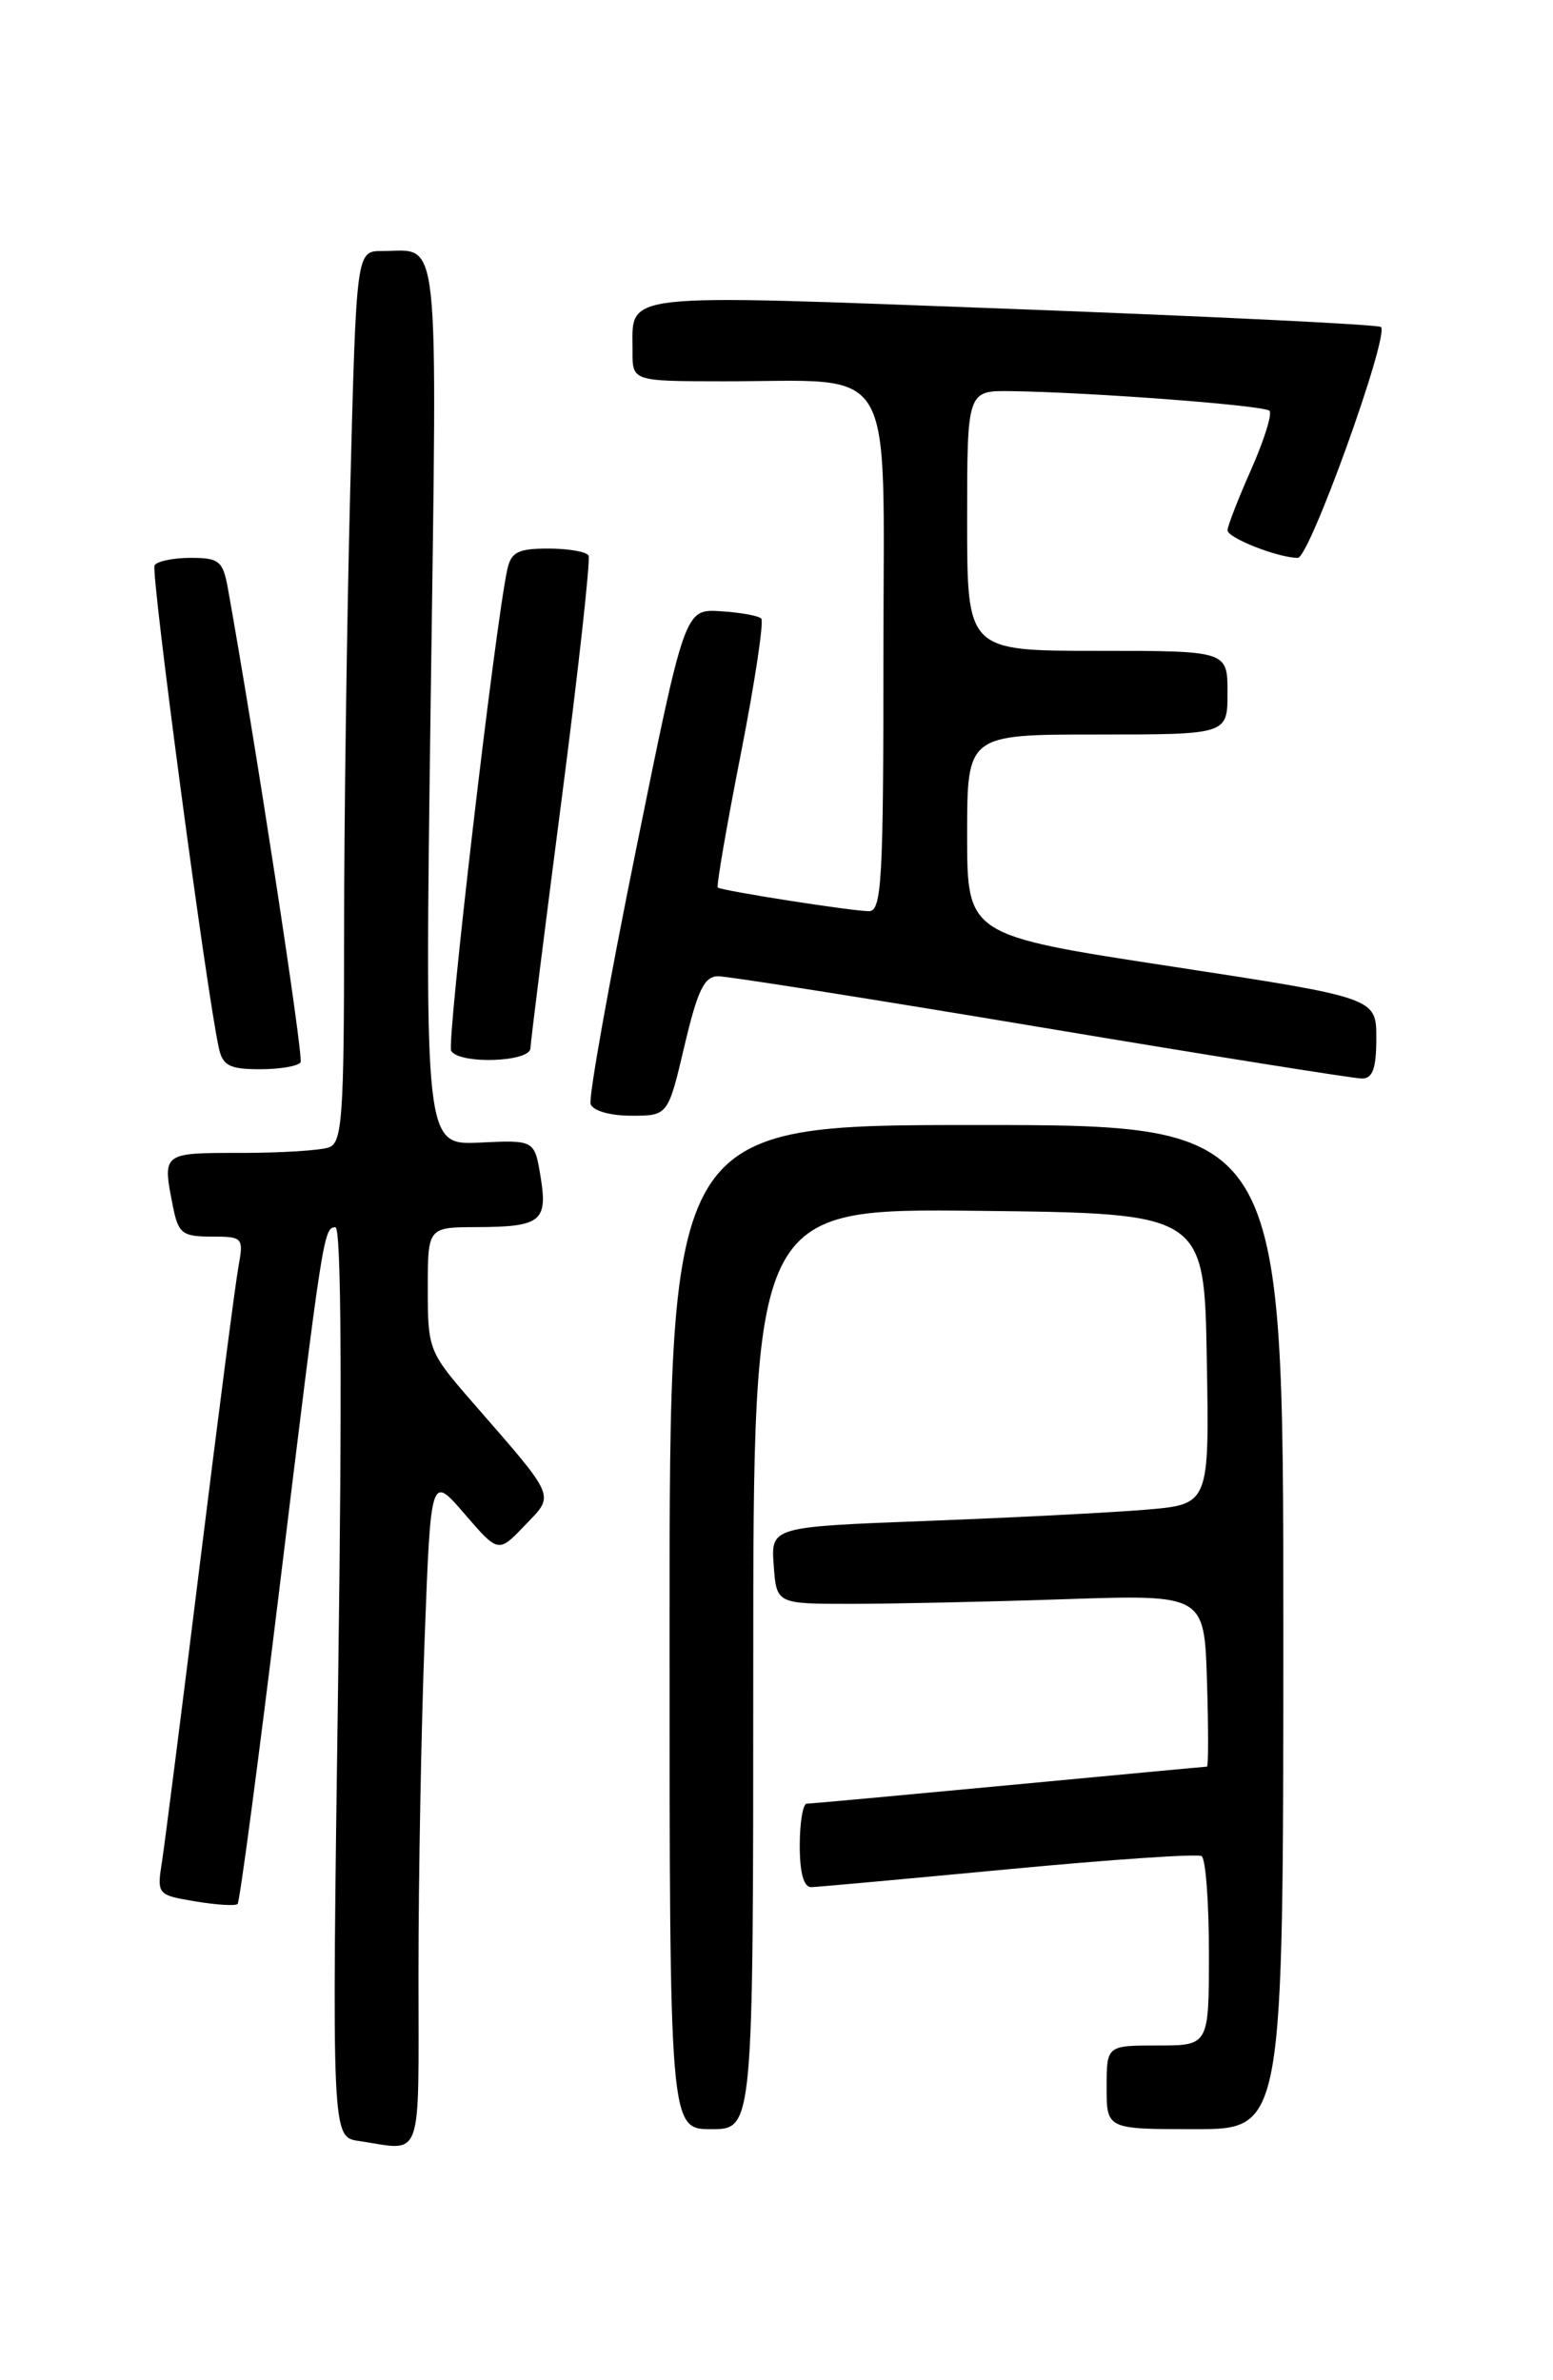 <?xml version="1.0" encoding="UTF-8" standalone="no"?>
<!DOCTYPE svg PUBLIC "-//W3C//DTD SVG 1.1//EN" "http://www.w3.org/Graphics/SVG/1.1/DTD/svg11.dtd" >
<svg xmlns="http://www.w3.org/2000/svg" xmlns:xlink="http://www.w3.org/1999/xlink" version="1.1" viewBox="0 0 167 256">
 <g >
 <path fill="currentColor"
d=" M 45.00 212.25 C 45.00 201.94 45.30 185.65 45.67 176.06 C 46.33 158.61 46.33 158.61 49.96 162.83 C 53.59 167.04 53.59 167.04 56.42 164.08 C 59.68 160.68 59.95 161.32 50.75 150.75 C 46.11 145.41 46.00 145.13 46.00 138.64 C 46.00 132.00 46.00 132.00 51.25 131.98 C 58.17 131.96 58.92 131.37 58.13 126.56 C 57.48 122.61 57.48 122.61 51.58 122.89 C 45.67 123.16 45.67 123.16 46.31 75.68 C 47.02 23.53 47.39 27.00 41.08 27.00 C 38.32 27.00 38.32 27.00 37.66 52.66 C 37.30 66.78 37.00 88.33 37.00 100.56 C 37.00 119.90 36.79 122.86 35.42 123.39 C 34.55 123.73 30.27 124.00 25.92 124.00 C 17.37 124.00 17.44 123.94 18.62 129.87 C 19.18 132.66 19.63 133.00 22.74 133.00 C 26.12 133.00 26.21 133.09 25.64 136.25 C 25.31 138.04 23.46 152.32 21.52 168.00 C 19.58 183.68 17.74 198.14 17.43 200.15 C 16.86 203.77 16.89 203.81 21.00 204.50 C 23.27 204.88 25.32 205.01 25.55 204.78 C 25.78 204.55 27.77 189.55 29.98 171.43 C 34.71 132.63 34.80 132.00 36.07 132.00 C 36.70 132.00 36.80 149.34 36.36 180.92 C 35.68 229.84 35.68 229.84 38.59 230.27 C 45.58 231.31 45.00 232.94 45.00 212.25 Z  M 81.00 179.48 C 81.00 129.96 81.00 129.96 105.25 130.23 C 129.50 130.50 129.50 130.50 129.77 146.15 C 130.05 161.79 130.05 161.79 123.27 162.37 C 119.55 162.68 108.94 163.23 99.70 163.58 C 82.90 164.22 82.90 164.22 83.20 168.36 C 83.50 172.50 83.50 172.50 91.50 172.50 C 95.90 172.50 106.25 172.28 114.50 172.00 C 129.50 171.50 129.50 171.50 129.79 180.75 C 129.95 185.84 129.95 190.00 129.79 190.01 C 129.63 190.01 120.05 190.91 108.50 192.00 C 96.95 193.09 87.16 193.99 86.75 193.99 C 86.34 194.00 86.00 196.03 86.00 198.50 C 86.00 201.45 86.43 202.99 87.25 202.97 C 87.94 202.95 97.48 202.08 108.46 201.04 C 119.44 200.00 128.78 199.36 129.21 199.63 C 129.65 199.90 130.00 204.59 130.00 210.06 C 130.00 220.00 130.00 220.00 124.50 220.00 C 119.00 220.00 119.00 220.00 119.00 224.50 C 119.00 229.00 119.00 229.00 128.50 229.00 C 138.00 229.00 138.00 229.00 138.00 175.00 C 138.00 121.00 138.00 121.00 105.00 121.00 C 72.00 121.00 72.00 121.00 72.00 175.00 C 72.00 229.00 72.00 229.00 76.50 229.00 C 81.00 229.00 81.00 229.00 81.00 179.48 Z  M 73.60 112.50 C 75.02 106.47 75.73 105.00 77.24 105.00 C 78.27 105.00 93.91 107.47 112.00 110.50 C 130.09 113.53 145.59 116.00 146.45 116.00 C 147.61 116.00 148.00 114.92 148.00 111.66 C 148.00 107.32 148.00 107.32 126.00 103.95 C 104.00 100.59 104.00 100.59 104.00 89.79 C 104.00 79.00 104.00 79.00 118.00 79.00 C 132.00 79.00 132.00 79.00 132.00 74.50 C 132.00 70.00 132.00 70.00 118.00 70.00 C 104.00 70.00 104.00 70.00 104.00 56.00 C 104.00 42.00 104.00 42.00 108.75 42.07 C 117.51 42.20 135.93 43.60 136.51 44.18 C 136.83 44.49 135.94 47.34 134.54 50.50 C 133.14 53.66 132.00 56.60 132.00 57.03 C 132.00 57.86 137.45 60.00 139.56 60.00 C 140.82 60.00 149.42 36.09 148.50 35.17 C 148.24 34.91 130.42 34.04 108.90 33.23 C 65.85 31.62 68.05 31.38 68.02 37.75 C 68.00 41.00 68.00 41.00 77.75 41.01 C 96.68 41.03 95.00 38.19 95.00 70.13 C 95.00 94.69 94.82 98.00 93.44 98.00 C 91.63 98.00 77.65 95.81 77.19 95.46 C 77.02 95.32 78.13 88.88 79.65 81.15 C 81.17 73.41 82.16 66.83 81.86 66.53 C 81.56 66.22 79.58 65.87 77.48 65.74 C 73.64 65.50 73.64 65.50 68.37 91.50 C 65.47 105.80 63.28 118.06 63.51 118.75 C 63.76 119.47 65.62 120.00 67.88 120.00 C 71.83 120.00 71.83 120.00 73.60 112.50 Z  M 32.32 114.25 C 32.66 113.66 27.42 79.49 24.50 63.25 C 23.97 60.34 23.56 60.00 20.51 60.00 C 18.65 60.00 16.90 60.36 16.62 60.80 C 16.19 61.50 22.22 106.82 23.54 112.75 C 23.95 114.62 24.71 115.00 27.96 115.00 C 30.12 115.00 32.08 114.66 32.32 114.25 Z  M 57.04 112.75 C 57.06 112.06 58.57 100.03 60.39 86.00 C 62.21 71.97 63.51 60.16 63.29 59.75 C 63.07 59.34 61.12 59.00 58.96 59.00 C 55.70 59.00 54.96 59.38 54.55 61.25 C 53.22 67.44 48.00 112.19 48.52 113.03 C 49.42 114.49 56.99 114.24 57.04 112.75 Z "/>
</g>
</svg>